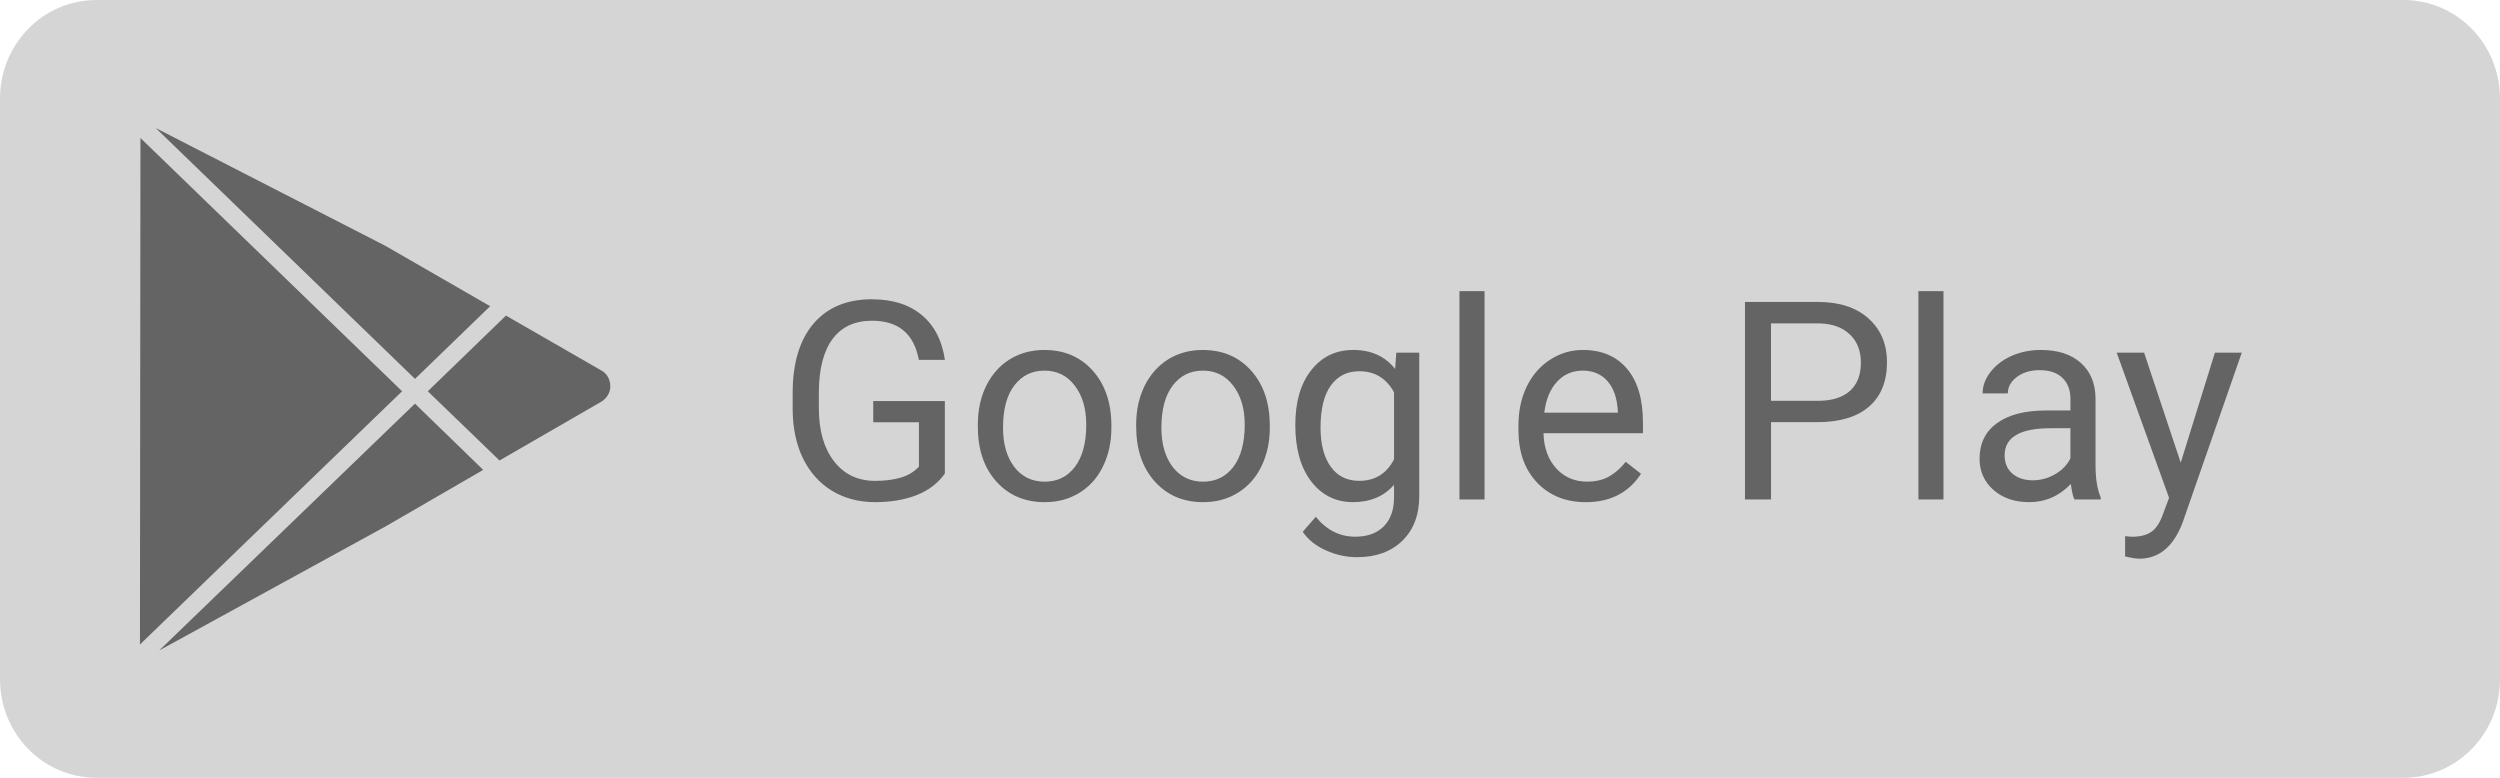 <?xml version="1.0" encoding="UTF-8"?>
<svg width="90" height="28" version="1.1" viewBox="0 0 90 28" xmlns="http://www.w3.org/2000/svg"><path d="m86.527 28h-83.054c-1.924 0-3.473-1.585-3.473-3.552v-20.895c0-1.968 1.55-3.552 3.473-3.552h83.054c1.924 0 3.473 1.585 3.473 3.552v20.877c0.018 1.968-1.55 3.571-3.473 3.571z" fill="#d5d5d5"/><path d="m5.609 4.611 9.332 9.029 2.705-2.617-3.775-2.174-8.262-4.238zm-0.553 0.357-0.018 18.234 9.438-9.117-9.42-9.117zm47.484 5.512v7.5h0.904v-7.5h-0.904zm16.523 0v7.5h0.902v-7.5h-0.902zm-37.67 0.293c-0.905 0-1.61 0.294-2.111 0.883-0.498 0.589-0.746 1.419-0.746 2.49v0.621c0.007 0.661 0.131 1.241 0.375 1.742 0.247 0.501 0.596 0.889 1.045 1.162 0.449 0.27 0.964 0.406 1.543 0.406 0.573 0 1.074-0.085 1.504-0.254 0.433-0.172 0.771-0.432 1.012-0.777v-2.607h-2.578v0.762h1.645v1.598c-0.172 0.186-0.391 0.316-0.654 0.395-0.264 0.078-0.57 0.117-0.922 0.117-0.622 0-1.116-0.234-1.48-0.703-0.365-0.472-0.547-1.107-0.547-1.904v-0.58c0.003-0.837 0.166-1.475 0.488-1.914 0.326-0.443 0.803-0.664 1.432-0.664 0.944 0 1.504 0.469 1.68 1.41h0.938c-0.101-0.697-0.378-1.234-0.83-1.611-0.453-0.381-1.049-0.57-1.791-0.57zm31.426 0.098v7.109h0.938v-2.783h1.674c0.804 0 1.422-0.186 1.852-0.557 0.433-0.374 0.648-0.908 0.648-1.598 0-0.654-0.221-1.179-0.664-1.576-0.439-0.397-1.048-0.596-1.826-0.596h-2.621zm-44.604 0.49-2.814 2.725 2.582 2.492 3.668-2.119c0.196-0.125 0.32-0.319 0.32-0.551 0-0.249-0.124-0.464-0.32-0.57l-3.436-1.977zm45.541 0.281h1.738c0.465 0.01 0.831 0.141 1.098 0.395s0.4 0.592 0.4 1.016c0 0.446-0.133 0.788-0.4 1.025-0.267 0.234-0.651 0.352-1.152 0.352h-1.684v-2.787zm-26.158 0.957c-0.465 0-0.881 0.111-1.246 0.336-0.361 0.225-0.645 0.544-0.85 0.957-0.202 0.413-0.301 0.879-0.301 1.397v0.064c0 0.82 0.219 1.478 0.662 1.977 0.446 0.498 1.028 0.748 1.744 0.748 0.475 0 0.895-0.114 1.26-0.342 0.368-0.228 0.648-0.546 0.844-0.953 0.199-0.41 0.299-0.872 0.299-1.387v-0.062c0-0.827-0.224-1.49-0.67-1.988-0.443-0.498-1.023-0.746-1.742-0.746zm5.703 0c-0.466 0-0.88 0.111-1.244 0.336-0.361 0.225-0.646 0.544-0.852 0.957-0.202 0.413-0.303 0.879-0.303 1.397v0.064c0 0.82 0.223 1.478 0.666 1.977 0.446 0.498 1.026 0.748 1.742 0.748 0.475 0 0.895-0.114 1.26-0.342 0.368-0.228 0.648-0.546 0.844-0.953 0.199-0.41 0.299-0.872 0.299-1.387v-0.062c0-0.827-0.224-1.49-0.67-1.988-0.443-0.498-1.023-0.746-1.742-0.746zm5.414 0c-0.628 0-1.133 0.244-1.514 0.732-0.381 0.485-0.57 1.139-0.57 1.963 0 0.859 0.19 1.537 0.57 2.035 0.384 0.498 0.886 0.748 1.504 0.748 0.625 0 1.119-0.208 1.48-0.625v0.453c0 0.449-0.124 0.798-0.371 1.045-0.244 0.247-0.586 0.371-1.025 0.371-0.56 0-1.033-0.238-1.42-0.717l-0.471 0.541c0.192 0.283 0.471 0.507 0.836 0.67 0.364 0.163 0.736 0.244 1.117 0.244 0.684 0 1.229-0.198 1.633-0.592 0.407-0.394 0.609-0.932 0.609-1.615v-5.156h-0.826l-0.043 0.586c-0.361-0.456-0.865-0.684-1.51-0.684zm8.258 0c-0.42 0-0.811 0.117-1.172 0.352-0.358 0.231-0.638 0.553-0.84 0.967-0.199 0.41-0.297 0.876-0.297 1.4v0.166c0 0.788 0.223 1.419 0.672 1.891 0.449 0.469 1.034 0.703 1.75 0.703 0.885 0 1.548-0.341 1.99-1.022l-0.551-0.43c-0.166 0.215-0.361 0.387-0.582 0.518-0.221 0.13-0.49 0.195-0.809 0.195-0.449 0-0.82-0.16-1.113-0.479-0.29-0.322-0.442-0.743-0.455-1.264h3.58v-0.377c0-0.843-0.191-1.491-0.572-1.943-0.381-0.452-0.915-0.678-1.602-0.678zm16.5 0c-0.384 0-0.738 0.072-1.06 0.215-0.319 0.143-0.573 0.339-0.762 0.586-0.186 0.244-0.277 0.498-0.277 0.762h0.908c0-0.231 0.108-0.429 0.326-0.592 0.218-0.163 0.488-0.244 0.811-0.244 0.368 0 0.645 0.094 0.834 0.283 0.189 0.185 0.283 0.436 0.283 0.752v0.416h-0.879c-0.758 0-1.348 0.153-1.768 0.459-0.417 0.303-0.625 0.729-0.625 1.279 0 0.453 0.168 0.827 0.5 1.123 0.335 0.293 0.762 0.439 1.283 0.439 0.583 0 1.084-0.218 1.504-0.654 0.033 0.267 0.075 0.452 0.127 0.557h0.947v-0.078c-0.124-0.286-0.186-0.673-0.186-1.158v-2.432c-0.013-0.534-0.192-0.951-0.537-1.254-0.345-0.306-0.821-0.459-1.43-0.459zm2.728 0.098 1.885 5.225-0.201 0.537c-0.111 0.329-0.251 0.554-0.424 0.678-0.169 0.124-0.407 0.186-0.713 0.186l-0.244-0.02v0.732l0.336 0.064 0.172 0.014c0.716 0 1.24-0.439 1.568-1.318l2.123-6.098h-0.967l-1.23 3.959-1.318-3.959h-0.986zm-38.604 0.645c0.456 0 0.82 0.18 1.094 0.541 0.277 0.358 0.414 0.827 0.414 1.406 0 0.648-0.134 1.152-0.404 1.514-0.27 0.358-0.635 0.537-1.094 0.537-0.456 0-0.82-0.176-1.094-0.531-0.27-0.355-0.404-0.826-0.404-1.412 0-0.661 0.135-1.169 0.408-1.523 0.274-0.355 0.634-0.531 1.08-0.531zm5.703 0c0.456 0 0.82 0.18 1.094 0.541 0.277 0.358 0.416 0.827 0.416 1.406 0 0.648-0.136 1.152-0.406 1.514-0.27 0.358-0.635 0.537-1.094 0.537-0.456 0-0.82-0.176-1.094-0.531-0.27-0.355-0.406-0.826-0.406-1.412 0-0.661 0.139-1.169 0.412-1.523 0.273-0.355 0.632-0.531 1.078-0.531zm13.672 0c0.378 0 0.677 0.127 0.898 0.381 0.221 0.251 0.345 0.605 0.371 1.065v0.068h-2.647c0.059-0.478 0.212-0.85 0.459-1.113 0.247-0.267 0.553-0.4 0.918-0.4zm-8.033 0.023c0.553 0 0.969 0.253 1.246 0.758v2.412c-0.267 0.517-0.684 0.775-1.254 0.775-0.44 0-0.781-0.169-1.025-0.508-0.244-0.342-0.367-0.811-0.367-1.406 0-0.671 0.124-1.176 0.371-1.518 0.247-0.342 0.59-0.514 1.029-0.514zm-34 1.166-9.207 8.885 8.156-4.469 3.508-2.031-2.457-2.385zm58.889 0.885h0.707v1.084c-0.114 0.234-0.297 0.426-0.551 0.572s-0.523 0.219-0.807 0.219c-0.296 0-0.538-0.079-0.727-0.238-0.189-0.16-0.283-0.381-0.283-0.664 0-0.648 0.553-0.973 1.66-0.973z" fill="#646464"/></svg>
